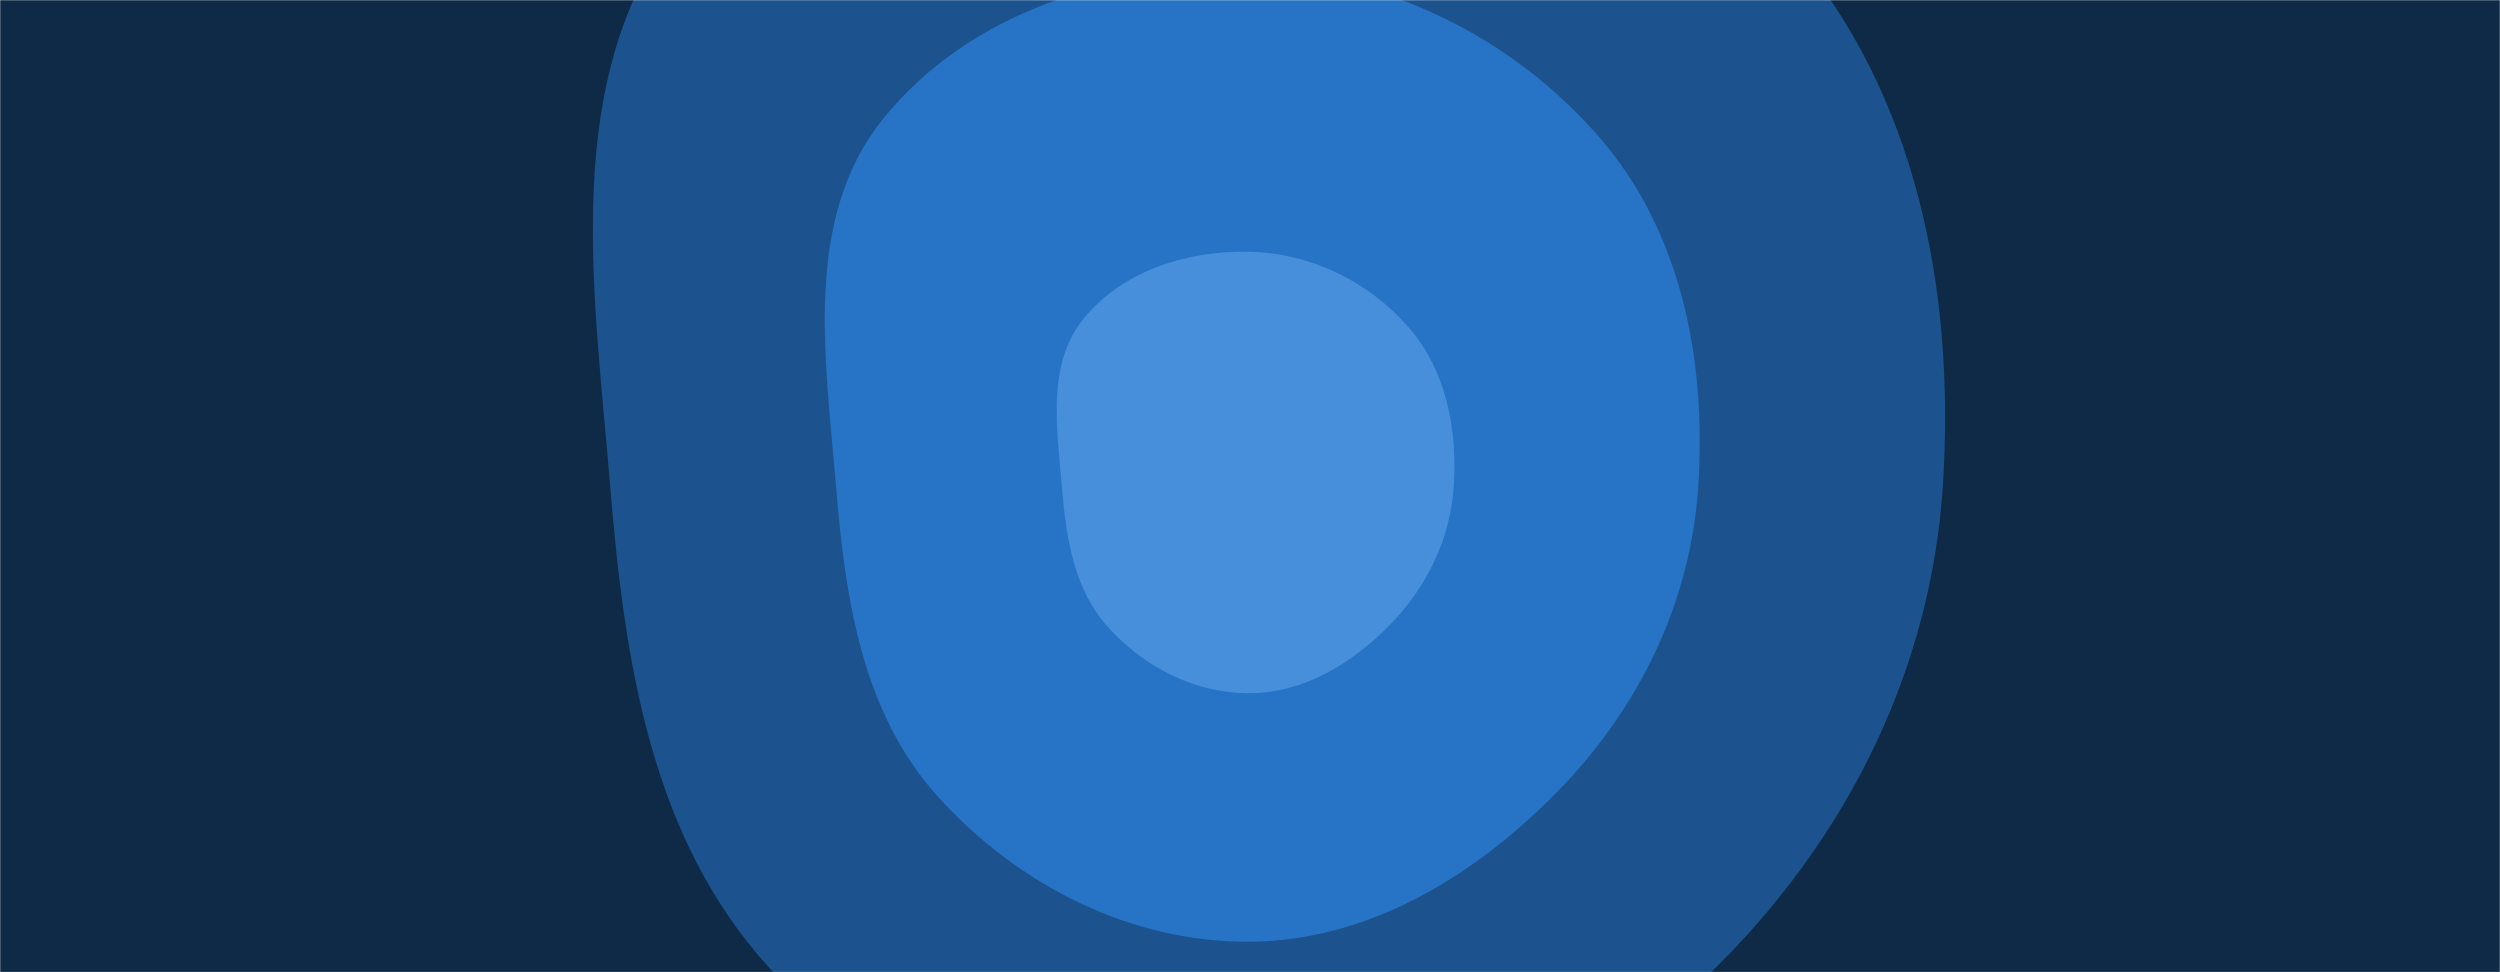 <svg xmlns="http://www.w3.org/2000/svg" version="1.1" xmlns:xlink="http://www.w3.org/1999/xlink" xmlns:svgjs="http://svgjs.com/svgjs" width="1440" height="560" preserveAspectRatio="none" viewBox="0 0 1440 560"><g mask="url(&quot;#SvgjsMask1000&quot;)" fill="none"><rect width="1440" height="560" x="0" y="0" fill="#0e2a47"></rect><path d="M720 685.55C825.13 684.74 919.07 627.75 992.82 552.82 1065.88 478.56 1112.29 383.97 1119.06 280 1126.33 168.28 1104.23 53.73 1030.76-30.76 952.46-120.79 839.27-175.91 720-178.9 597.91-181.96 469.73-141.97 393.26-46.74 321.79 42.24 342.12 166.24 351.47 280 359.74 380.78 374.83 482.33 442.83 557.17 514.03 635.5 614.16 686.4 720 685.55" fill="#1c538e"></path><path d="M720 542.42C788.02 541.89 848.81 505.02 896.53 456.53 943.81 408.48 973.84 347.28 978.21 280 982.92 207.71 968.62 133.59 921.08 78.92 870.41 20.66 797.18-15 720-16.93 641-18.91 558.06 6.96 508.58 68.58 462.34 126.15 475.49 206.39 481.54 280 486.89 345.21 496.66 410.92 540.66 459.34 586.72 510.03 651.51 542.97 720 542.42" fill="#2774c6"></path><path d="M720 399.28C750.92 399.04 778.55 382.28 800.24 360.24 821.73 338.4 835.38 310.58 837.37 280 839.51 247.14 833.01 213.45 811.4 188.6 788.37 162.12 755.08 145.91 720 145.03 684.09 144.13 646.39 155.89 623.9 183.9 602.88 210.07 608.86 246.54 611.61 280 614.04 309.64 618.48 339.51 638.48 361.52 659.42 384.56 688.87 399.53 720 399.28" fill="#488fdb"></path></g><defs><mask id="SvgjsMask1000"><rect width="1440" height="560" fill="#ffffff"></rect></mask></defs></svg>